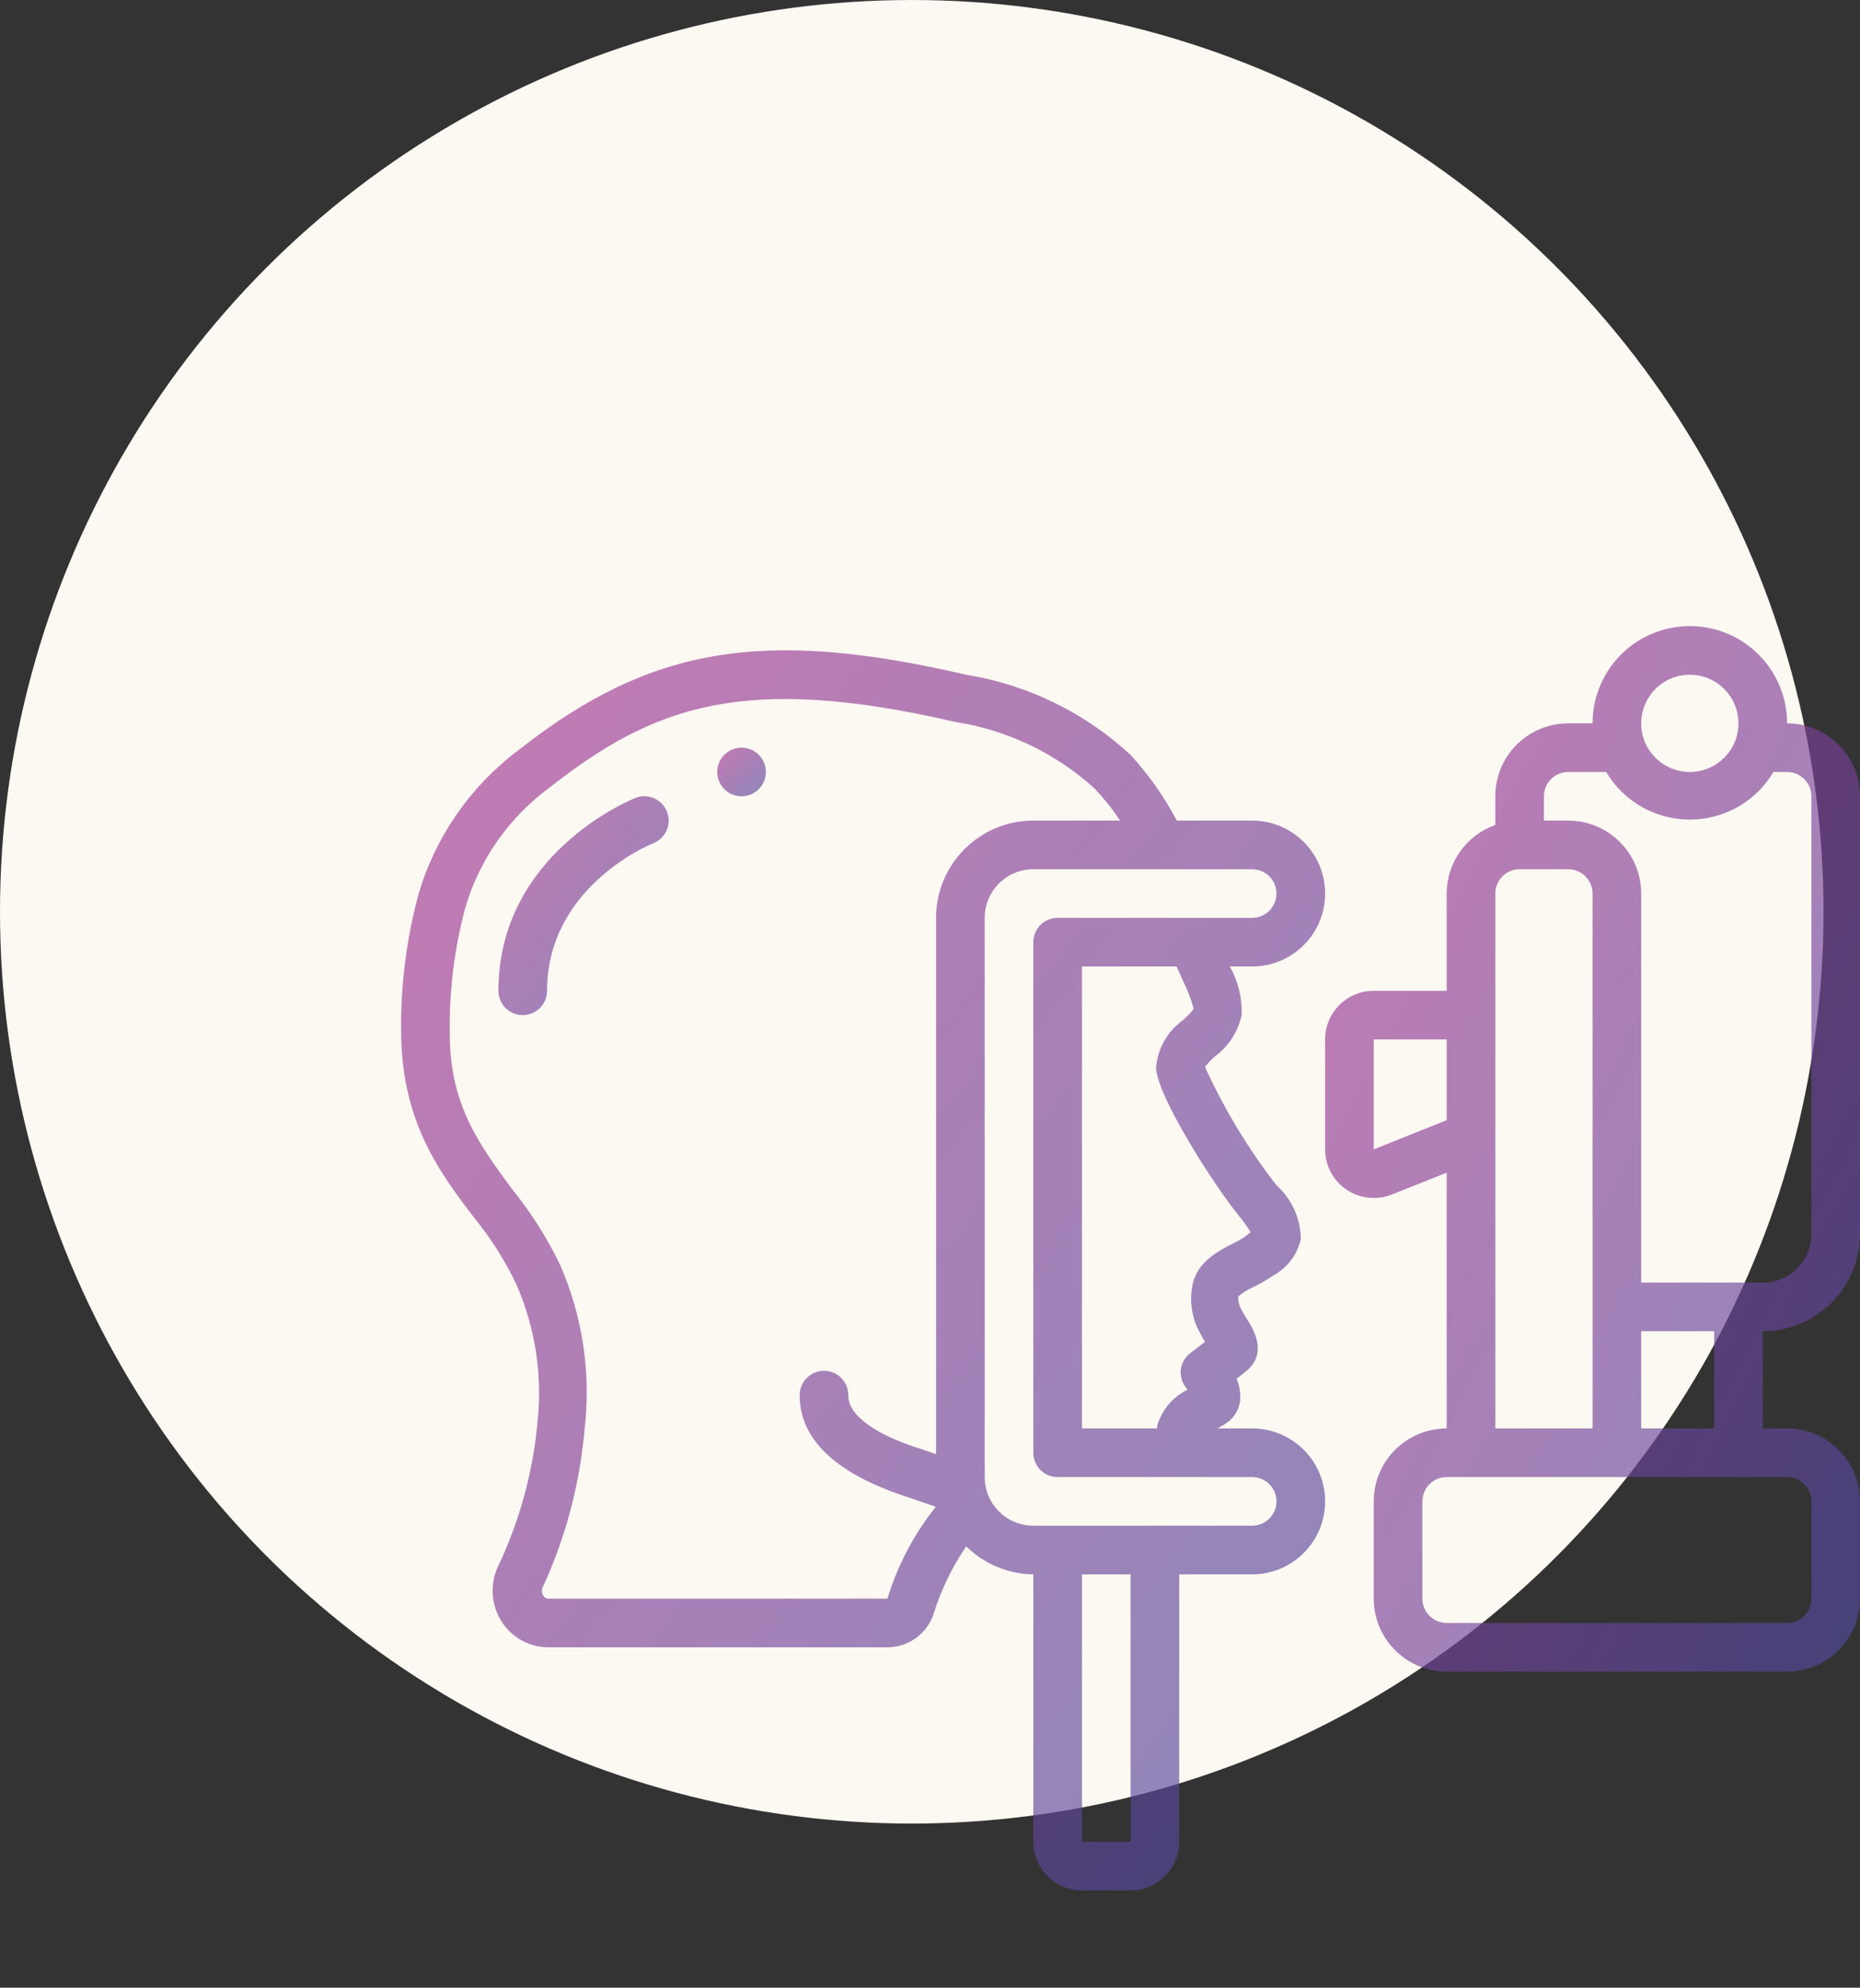 <svg width="102" height="109" viewBox="0 0 102 109" fill="none" xmlns="http://www.w3.org/2000/svg">
<rect x="0" y="0" width="102" height="109" fill="#333333" stroke="none"/>
<circle cx="50" cy="50" r="50" fill="#FCF8F2"/>
<g opacity="0.65" clip-path="url(#clip0)">
<path d="M22.96 49C22.275 51.533 21.952 54.15 22 56.773C22.067 61.547 24.12 64.32 26 66.773C26.917 67.899 27.696 69.13 28.32 70.44C29.371 72.845 29.766 75.486 29.467 78.093C29.21 80.784 28.488 83.409 27.334 85.853C26.855 86.836 26.92 87.997 27.507 88.92C28.07 89.81 29.054 90.344 30.107 90.333H48.667C49.82 90.332 50.843 89.59 51.2 88.493C51.608 87.18 52.21 85.935 52.987 84.8C53.969 85.767 55.288 86.317 56.667 86.333V101C56.667 102.473 57.861 103.667 59.334 103.667H62C63.473 103.667 64.667 102.473 64.667 101V86.333H68.667C70.876 86.333 72.667 84.542 72.667 82.333C72.667 80.124 70.876 78.333 68.667 78.333H66.76C66.947 78.227 67.12 78.133 67.294 78.013C67.677 77.739 67.932 77.32 68 76.853C68.046 76.431 67.982 76.004 67.814 75.613L68.36 75.173C69.507 74.213 68.774 72.933 68.36 72.307C68.227 72.101 68.106 71.887 68 71.667C67.927 71.485 67.895 71.289 67.907 71.093C68.166 70.871 68.459 70.691 68.774 70.56C69.121 70.39 69.456 70.194 69.774 69.973C70.562 69.561 71.132 68.826 71.334 67.96C71.328 66.829 70.843 65.754 70 65C68.446 62.995 67.13 60.816 66.08 58.507C66.245 58.291 66.433 58.094 66.64 57.92C67.38 57.368 67.896 56.568 68.094 55.667C68.125 54.735 67.899 53.812 67.44 53H68.667C70.876 53 72.667 51.209 72.667 49C72.667 46.791 70.876 45 68.667 45H64.534C63.847 43.696 62.995 42.486 62 41.4C59.491 39.075 56.351 37.544 52.974 37C41.84 34.413 35.64 35.467 28.454 41.12C25.822 43.087 23.896 45.851 22.96 49ZM62 101H59.334V86.333H62V101ZM64.894 53.827C65.127 54.296 65.315 54.787 65.454 55.293C65.454 55.413 65.04 55.787 64.854 55.96C64.015 56.563 63.484 57.504 63.4 58.533C63.4 60.027 66.587 65.027 67.947 66.68C68.18 66.963 68.394 67.261 68.587 67.573L68.24 67.84C68.044 67.97 67.839 68.085 67.627 68.187C66.827 68.587 65.614 69.213 65.387 70.507C65.241 71.28 65.334 72.08 65.654 72.8C65.8 73.093 65.947 73.36 66.08 73.587L65.28 74.2C64.997 74.412 64.81 74.729 64.76 75.08C64.711 75.436 64.807 75.796 65.027 76.08L65.12 76.213C64.302 76.608 63.694 77.337 63.454 78.213V78.333H59.334V53H64.52C64.667 53.293 64.774 53.573 64.894 53.827ZM70 49C70 49.736 69.403 50.333 68.667 50.333H58C57.264 50.333 56.667 50.93 56.667 51.667V79.667C56.667 80.403 57.264 81 58 81H68.667C69.403 81 70 81.597 70 82.333C70 83.07 69.403 83.667 68.667 83.667H56.667C55.194 83.667 54 82.473 54 81V50.333C54 48.861 55.194 47.667 56.667 47.667H68.667C69.403 47.667 70 48.264 70 49ZM30.107 43.213C35.827 38.707 40.774 36.907 52.374 39.587C55.227 40.029 57.889 41.299 60.027 43.24C60.543 43.785 61.012 44.374 61.427 45H56.667C53.721 45 51.334 47.388 51.334 50.333V79.747L50.654 79.507C47.987 78.693 46.494 77.6 46.52 76.507C46.52 75.77 45.923 75.173 45.187 75.173C44.45 75.173 43.854 75.77 43.854 76.507C43.854 78.213 44.814 80.507 49.84 82.12L51.32 82.627C50.123 84.123 49.222 85.833 48.667 87.667H30.107C29.976 87.674 29.852 87.607 29.787 87.493C29.696 87.337 29.696 87.143 29.787 86.987C31.028 84.28 31.794 81.38 32.054 78.413C32.419 75.335 31.959 72.215 30.72 69.373C29.998 67.874 29.103 66.465 28.054 65.173C26.36 62.853 24.667 60.64 24.667 56.747C24.621 54.389 24.908 52.037 25.52 49.76C26.295 47.136 27.906 44.838 30.107 43.213Z" fill="url(#paint0_linear)"/>
<path d="M98.001 39.667C98.001 36.721 95.613 34.334 92.667 34.334C89.722 34.334 87.334 36.721 87.334 39.667H86.001C83.791 39.667 82.001 41.458 82.001 43.667V45.24C80.406 45.804 79.339 47.309 79.334 49V54.334H75.334C73.861 54.334 72.667 55.527 72.667 57V63.027C72.666 63.914 73.106 64.743 73.841 65.24C74.282 65.537 74.802 65.695 75.334 65.694C75.672 65.697 76.007 65.634 76.321 65.507L79.334 64.307V78.334C77.125 78.334 75.334 80.124 75.334 82.334V87.667C75.334 89.876 77.125 91.667 79.334 91.667H98.001C100.21 91.667 102.001 89.876 102.001 87.667V82.334C102.001 80.124 100.21 78.334 98.001 78.334H96.667V73C99.613 73 102.001 70.612 102.001 67.667V43.667C102.001 41.458 100.21 39.667 98.001 39.667ZM92.667 37C94.14 37 95.334 38.194 95.334 39.667C95.334 41.14 94.14 42.334 92.667 42.334C91.195 42.334 90.001 41.14 90.001 39.667C90.001 38.194 91.195 37 92.667 37ZM75.334 63.027V57H79.334V61.427L75.334 63.027ZM82.001 62.334V49C82.001 48.264 82.597 47.667 83.334 47.667H86.001C86.737 47.667 87.334 48.264 87.334 49V78.334H82.001V62.334ZM99.334 82.334V87.667C99.334 88.403 98.737 89 98.001 89H79.334C78.597 89 78.001 88.403 78.001 87.667V82.334C78.001 81.597 78.597 81 79.334 81H98.001C98.737 81 99.334 81.597 99.334 82.334ZM94.001 78.334H90.001V73H94.001V78.334ZM99.334 67.667C99.334 69.14 98.14 70.334 96.667 70.334H90.001V49C90.001 46.791 88.21 45 86.001 45H84.667V43.667C84.667 42.93 85.264 42.334 86.001 42.334H88.081C89.041 43.953 90.784 44.945 92.667 44.945C94.55 44.945 96.293 43.953 97.254 42.334H98.001C98.737 42.334 99.334 42.93 99.334 43.667V67.667Z" fill="url(#paint1_linear)"/>
<path d="M28.667 55.667C29.403 55.667 30 55.07 30 54.334C30 48.68 35.574 46.334 35.827 46.24C36.512 45.968 36.846 45.192 36.574 44.507C36.301 43.822 35.525 43.488 34.84 43.76C34.534 43.88 27.334 46.854 27.334 54.334C27.334 55.07 27.931 55.667 28.667 55.667Z" fill="url(#paint2_linear)"/>
<path d="M40.667 43.667C41.403 43.667 42 43.07 42 42.333C42 41.597 41.403 41 40.667 41C39.93 41 39.333 41.597 39.333 42.333C39.333 43.07 39.93 43.667 40.667 43.667Z" fill="url(#paint3_linear)"/>
</g>
<defs>
<linearGradient id="paint0_linear" x1="21.995" y1="35.662" x2="87.16" y2="84.216" gradientUnits="userSpaceOnUse">
<stop stop-color="#A83592"/>
<stop offset="1" stop-color="#4F4A9D"/>
</linearGradient>
<linearGradient id="paint1_linear" x1="72.667" y1="34.334" x2="119.163" y2="58.122" gradientUnits="userSpaceOnUse">
<stop stop-color="#A83592"/>
<stop offset="1" stop-color="#4F4A9D"/>
</linearGradient>
<linearGradient id="paint2_linear" x1="27.334" y1="43.666" x2="38.966" y2="52.713" gradientUnits="userSpaceOnUse">
<stop stop-color="#A83592"/>
<stop offset="1" stop-color="#4F4A9D"/>
</linearGradient>
<linearGradient id="paint3_linear" x1="39.333" y1="41" x2="42" y2="43.667" gradientUnits="userSpaceOnUse">
<stop stop-color="#A83592"/>
<stop offset="1" stop-color="#4F4A9D"/>
</linearGradient>
<clipPath id="clip0">
<rect width="80" height="80" fill="white" transform="translate(22 29)"/>
</clipPath>
</defs>
</svg>

